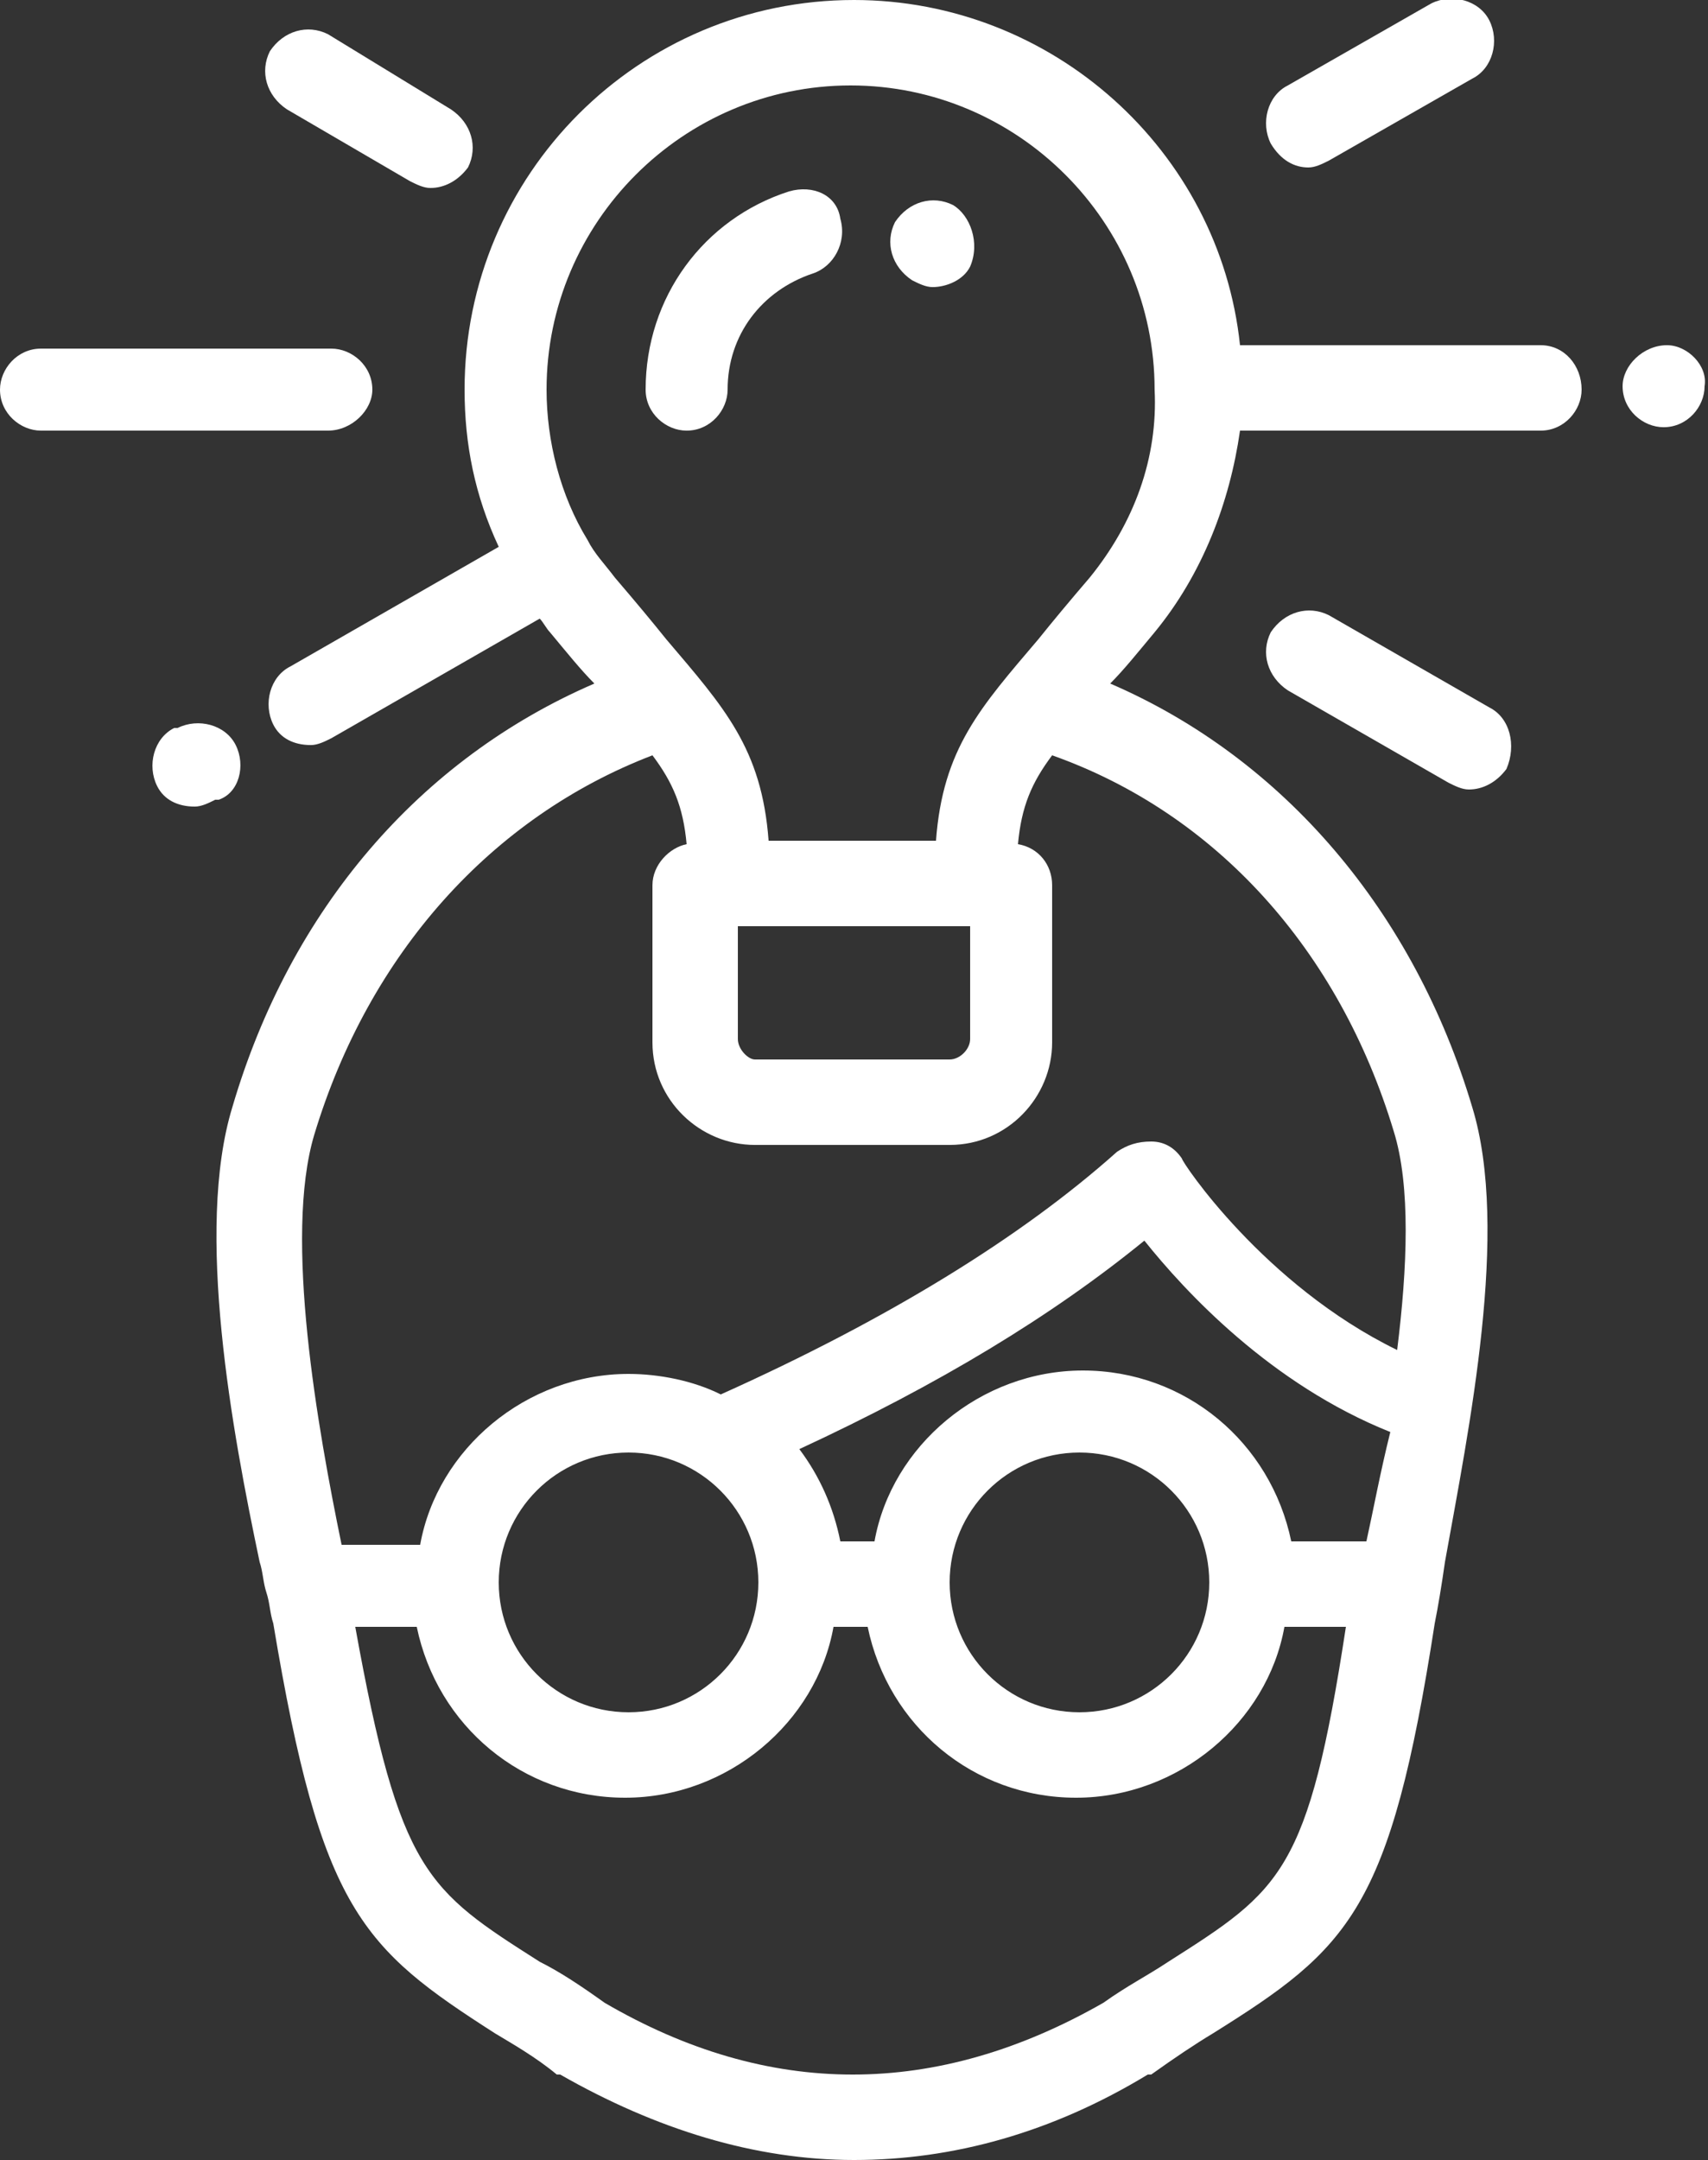 <?xml version="1.0" encoding="utf-8"?>
<!-- Generator: Adobe Illustrator 19.0.0, SVG Export Plug-In . SVG Version: 6.00 Build 0)  -->
<svg version="1.1" id="Capa_1" xmlns="http://www.w3.org/2000/svg" xmlns:xlink="http://www.w3.org/1999/xlink" x="0px" y="0px"
	 viewBox="0 0 50 63.2" style="enable-background:new 0 0 50 63.2;" xml:space="preserve">
<rect x="0" y="0" width="50" height="63.2" fill="#333333" stroke="none"/>
<g id="XMLID_1856_">
	<path fill="white" id="XMLID_1890_" d="M23.1,5.6c-2.5,0.8-4.2,3.1-4.2,5.8c0,0.7,0.6,1.2,1.2,1.2c0.7,0,1.2-0.6,1.2-1.2c0-1.6,1-2.9,2.5-3.4
		c0.6-0.2,1-0.9,0.8-1.6C24.5,5.7,23.8,5.4,23.1,5.6L23.1,5.6z M23.1,5.6"/>
	<path fill="white" id="XMLID_1887_" d="M27.9,6c-0.6-0.3-1.3-0.1-1.7,0.5c-0.3,0.6-0.1,1.3,0.5,1.7c0,0,0,0,0,0c0.2,0.1,0.4,0.2,0.6,0.2
		c0.4,0,0.9-0.2,1.1-0.6C28.7,7.1,28.4,6.3,27.9,6L27.9,6z M27.9,6"/>
	<path fill="white" id="XMLID_1884_" d="M8.4,3.2L12,5.3c0.2,0.1,0.4,0.2,0.6,0.2c0.4,0,0.8-0.2,1.1-0.6c0.3-0.6,0.1-1.3-0.5-1.7L9.6,1
		C9,0.7,8.3,0.9,7.9,1.5C7.6,2.1,7.8,2.8,8.4,3.2L8.4,3.2z M8.4,3.2"/>
	<path fill="white" id="XMLID_1881_" d="M43.6,20.7L38.9,18c-0.6-0.3-1.3-0.1-1.7,0.5c-0.3,0.6-0.1,1.3,0.5,1.7l4.7,2.7c0.2,0.1,0.4,0.2,0.6,0.2
		c0.4,0,0.8-0.2,1.1-0.6C44.4,21.8,44.2,21,43.6,20.7L43.6,20.7z M43.6,20.7"/>
	<path fill="white" id="XMLID_1878_" d="M10.9,11.4c0-0.7-0.6-1.2-1.2-1.2H1.2c-0.7,0-1.2,0.6-1.2,1.2c0,0.7,0.6,1.2,1.2,1.2h8.4
		C10.3,12.6,10.9,12,10.9,11.4L10.9,11.4z M10.9,11.4"/>
	<path fill="white" id="XMLID_1875_" d="M48.8,10.1L48.8,10.1c-0.7,0-1.3,0.6-1.3,1.2c0,0.7,0.6,1.2,1.2,1.2h0c0.7,0,1.2-0.6,1.2-1.2
		C50,10.7,49.4,10.1,48.8,10.1L48.8,10.1z M48.8,10.1"/>
	<path fill="white" id="XMLID_1865_" d="M45.1,10.1h-8.8C35.7,4.4,30.8,0,25,0c-6.3,0-11.4,5.1-11.4,11.4c0,1.6,0.3,3.1,1,4.6l-6.1,3.5
		c-0.6,0.3-0.8,1.1-0.5,1.7c0.2,0.4,0.6,0.6,1.1,0.6c0.2,0,0.4-0.1,0.6-0.2l6.1-3.5c0.1,0.1,0.2,0.3,0.3,0.4
		c0.5,0.6,0.9,1.1,1.3,1.5c-5.1,2.2-8.9,6.6-10.6,12.4c-1.1,3.6,0,9.5,0.8,13.3c0.1,0.3,0.1,0.6,0.2,0.9c0,0,0,0,0,0
		c0.1,0.3,0.1,0.6,0.2,0.9c1.4,8.4,2.6,9.5,6.5,12c0.5,0.3,1.2,0.7,1.8,1.2l0.1,0c2.8,1.6,5.7,2.5,8.6,2.5h0c2.9,0,5.8-0.8,8.6-2.5
		l0.1,0c0.7-0.5,1.3-0.9,1.8-1.2c4-2.5,5.2-3.6,6.5-12c0.1-0.5,0.2-1.1,0.3-1.8c0.7-3.9,1.9-9.7,0.8-13.3
		c-1.7-5.7-5.5-10.2-10.6-12.4c0.4-0.4,0.8-0.9,1.3-1.5c1.4-1.7,2.2-3.8,2.5-5.9h8.8c0.7,0,1.2-0.6,1.2-1.2
		C46.3,10.7,45.8,10.1,45.1,10.1z M34.2,57.4c-0.6,0.4-1.2,0.7-1.9,1.2c-4.9,2.8-9.8,2.8-14.6,0c-0.7-0.5-1.3-0.9-1.9-1.2
		c-3.3-2.1-4.1-2.6-5.4-9.8h1.8c0.6,2.9,3.1,5,6.1,5c3,0,5.6-2.2,6.1-5h1c0.6,2.9,3.1,5,6.1,5c3,0,5.6-2.2,6.1-5h1.8
		C38.3,54.8,37.5,55.3,34.2,57.4z M14.6,46.3c0-2.1,1.7-3.8,3.8-3.8c2.1,0,3.8,1.7,3.8,3.8c0,2.1-1.7,3.8-3.8,3.8
		C16.3,50.1,14.6,48.4,14.6,46.3z M27.8,46.3c0-2.1,1.7-3.8,3.8-3.8c2.1,0,3.8,1.7,3.8,3.8v0v0c0,2.1-1.7,3.8-3.8,3.8
		C29.5,50.1,27.8,48.4,27.8,46.3z M40,45.1h-2.2c-0.6-2.9-3.1-5-6.1-5c-3,0-5.6,2.2-6.1,5h-1c-0.2-1-0.6-1.9-1.2-2.7
		c4.1-1.9,7.4-3.9,10.1-6.1c1.2,1.5,3.7,4.2,7.2,5.6C40.4,43.1,40.2,44.2,40,45.1z M40.8,33.1c0.5,1.6,0.4,4,0.1,6.4
		c-3.9-1.9-6.3-5.5-6.3-5.6c-0.2-0.3-0.5-0.5-0.9-0.5c-0.4,0-0.7,0.1-1,0.3c-2.8,2.5-6.7,4.9-11.6,7.1c-0.8-0.4-1.8-0.6-2.7-0.6
		c-3,0-5.6,2.2-6.1,5H10c-0.7-3.4-1.7-9-0.8-12c1.6-5.3,5.2-9.3,9.9-11.1c0.6,0.8,0.9,1.5,1,2.6c-0.5,0.1-1,0.6-1,1.2v4.6
		c0,1.7,1.4,3,3,3h5.7c1.7,0,3-1.4,3-3v-4.6c0-0.6-0.4-1.1-1-1.2c0.1-1.1,0.4-1.8,1-2.6C35.6,23.8,39.2,27.8,40.8,33.1z M21.6,30.4
		v-3.3h6.8v3.3c0,0.3-0.3,0.6-0.6,0.6h-5.7C21.9,31,21.6,30.7,21.6,30.4z M31.9,16.9c-0.6,0.7-1.1,1.3-1.5,1.8c-1.7,2-2.8,3.2-3,5.9
		h-4.9c-0.2-2.7-1.3-3.9-3-5.9c-0.4-0.5-0.9-1.1-1.5-1.8c-0.3-0.4-0.6-0.7-0.8-1.1c0,0,0,0,0,0c0,0,0,0,0,0
		c-0.8-1.3-1.2-2.9-1.2-4.4c0-4.9,4-8.9,8.9-8.9c4.9,0,8.9,4,8.9,8.9C33.9,13.4,33.2,15.3,31.9,16.9z"/>
	<path fill="white" id="XMLID_1863_" d="M31.9,16.9"/>
	<path fill="white" id="XMLID_1860_" d="M6.9,21.8c-0.3-0.6-1.1-0.8-1.7-0.5l-0.1,0c-0.6,0.3-0.8,1.1-0.5,1.7c0.2,0.4,0.6,0.6,1.1,0.6
		c0.2,0,0.4-0.1,0.6-0.2l0.1,0C7,23.2,7.2,22.4,6.9,21.8L6.9,21.8z M6.9,21.8"/>
	<path fill="white" id="XMLID_1857_" d="M38.3,4.9c0.2,0,0.4-0.1,0.6-0.2l4.2-2.4c0.6-0.3,0.8-1.1,0.5-1.7c-0.3-0.6-1.1-0.8-1.7-0.5l-4.2,2.4
		c-0.6,0.3-0.8,1.1-0.5,1.7C37.5,4.7,37.9,4.9,38.3,4.9L38.3,4.9z M38.3,4.9"/>
</g>
</svg>

